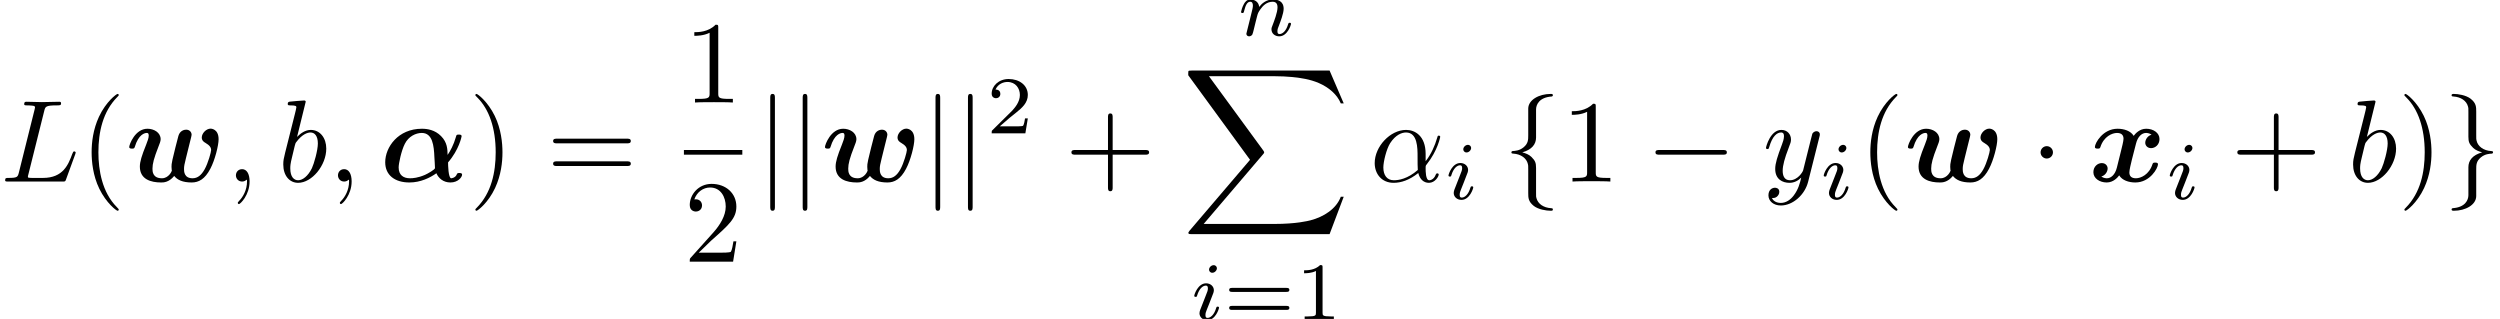 <?xml version='1.0' encoding='ISO-8859-1'?>
<!DOCTYPE svg PUBLIC "-//W3C//DTD SVG 1.1//EN" "http://www.w3.org/Graphics/SVG/1.1/DTD/svg11.dtd">
<!-- This file was generated by dvisvgm 1.2.2 (x86_64-apple-darwin10.8.0) -->
<!-- Sun Oct 20 21:59:02 2013 -->
<svg height='32.653pt' version='1.1' viewBox='142.79 79.147 255.951 32.653' width='255.951pt' xmlns='http://www.w3.org/2000/svg' xmlns:xlink='http://www.w3.org/1999/xlink'>
<defs>
<path d='M4.77 -2.36C4.77 -3.93 3.84 -4.42 3.1 -4.42C1.73 -4.42 0.41 -2.99 0.41 -1.58C0.41 -0.65 1.01 0.11 2.03 0.11C2.66 0.11 3.38 -0.12 4.14 -0.73C4.27 -0.2 4.6 0.11 5.05 0.11C5.58 0.11 5.89 -0.44 5.89 -0.6C5.89 -0.67 5.83 -0.7 5.77 -0.7C5.7 -0.7 5.67 -0.67 5.64 -0.6C5.46 -0.11 5.1 -0.11 5.08 -0.11C4.77 -0.11 4.77 -0.89 4.77 -1.13C4.77 -1.34 4.77 -1.36 4.87 -1.48C5.81 -2.66 6.02 -3.82 6.02 -3.83C6.02 -3.85 6.01 -3.93 5.9 -3.93C5.8 -3.93 5.8 -3.9 5.75 -3.72C5.57 -3.09 5.24 -2.33 4.77 -1.74V-2.36ZM4.1 -0.99C3.22 -0.22 2.45 -0.11 2.05 -0.11C1.45 -0.11 1.15 -0.56 1.15 -1.2C1.15 -1.69 1.41 -2.77 1.73 -3.28C2.2 -4.01 2.74 -4.2 3.09 -4.2C4.08 -4.2 4.08 -2.89 4.08 -2.11C4.08 -1.74 4.08 -1.16 4.1 -0.99Z' id='g0-11'/>
<path d='M2.03 -0.01C2.03 -0.67 1.78 -1.06 1.39 -1.06C1.06 -1.06 0.86 -0.81 0.86 -0.53C0.86 -0.26 1.06 0 1.39 0C1.51 0 1.64 -0.04 1.74 -0.13C1.77 -0.15 1.78 -0.16 1.79 -0.16S1.81 -0.15 1.81 -0.01C1.81 0.73 1.46 1.33 1.13 1.66C1.02 1.77 1.02 1.79 1.02 1.82C1.02 1.89 1.07 1.93 1.12 1.93C1.23 1.93 2.03 1.16 2.03 -0.01Z' id='g0-59'/>
<path d='M3.74 -6.05C3.83 -6.41 3.86 -6.52 4.8 -6.52C5.1 -6.52 5.18 -6.52 5.18 -6.71C5.18 -6.83 5.07 -6.83 5.02 -6.83C4.69 -6.83 3.87 -6.8 3.54 -6.8C3.24 -6.8 2.51 -6.83 2.21 -6.83C2.14 -6.83 2.02 -6.83 2.02 -6.63C2.02 -6.52 2.11 -6.52 2.3 -6.52C2.32 -6.52 2.51 -6.52 2.68 -6.5C2.86 -6.48 2.95 -6.47 2.95 -6.34C2.95 -6.3 2.94 -6.27 2.91 -6.15L1.57 -0.78C1.47 -0.39 1.45 -0.31 0.66 -0.31C0.49 -0.31 0.39 -0.31 0.39 -0.11C0.39 0 0.48 0 0.66 0H5.29C5.53 0 5.54 0 5.6 -0.17L6.39 -2.33C6.43 -2.44 6.43 -2.46 6.43 -2.47C6.43 -2.51 6.4 -2.58 6.31 -2.58S6.21 -2.53 6.14 -2.37C5.8 -1.45 5.36 -0.31 3.63 -0.31H2.69C2.55 -0.31 2.53 -0.31 2.47 -0.32C2.37 -0.33 2.34 -0.34 2.34 -0.42C2.34 -0.45 2.34 -0.47 2.39 -0.65L3.74 -6.05Z' id='g0-76'/>
<path d='M2.39 -6.83C2.39 -6.84 2.39 -6.94 2.26 -6.94C2.03 -6.94 1.3 -6.86 1.04 -6.84C0.96 -6.83 0.85 -6.82 0.85 -6.64C0.85 -6.52 0.94 -6.52 1.09 -6.52C1.57 -6.52 1.59 -6.45 1.59 -6.35C1.59 -6.28 1.5 -5.94 1.45 -5.73L0.63 -2.47C0.51 -1.97 0.47 -1.81 0.47 -1.46C0.47 -0.51 1 0.11 1.74 0.11C2.92 0.11 4.15 -1.38 4.15 -2.82C4.15 -3.73 3.62 -4.42 2.82 -4.42C2.36 -4.42 1.95 -4.13 1.65 -3.82L2.39 -6.83ZM1.45 -3.05C1.51 -3.27 1.51 -3.29 1.6 -3.4C2.09 -4.05 2.54 -4.2 2.8 -4.2C3.16 -4.2 3.43 -3.9 3.43 -3.26C3.43 -2.67 3.1 -1.52 2.92 -1.14C2.59 -0.47 2.13 -0.11 1.74 -0.11C1.4 -0.11 1.07 -0.38 1.07 -1.12C1.07 -1.31 1.07 -1.5 1.23 -2.13L1.45 -3.05Z' id='g0-98'/>
<path d='M4.86 -3.81C4.9 -3.95 4.9 -3.97 4.9 -4.04C4.9 -4.22 4.76 -4.31 4.61 -4.31C4.51 -4.31 4.35 -4.25 4.26 -4.1C4.24 -4.05 4.16 -3.74 4.12 -3.56C4.05 -3.3 3.98 -3.03 3.92 -2.76L3.47 -0.96C3.43 -0.81 3 -0.11 2.34 -0.11C1.83 -0.11 1.72 -0.55 1.72 -0.92C1.72 -1.38 1.89 -2 2.23 -2.88C2.39 -3.29 2.43 -3.4 2.43 -3.6C2.43 -4.05 2.11 -4.42 1.61 -4.42C0.66 -4.42 0.29 -2.97 0.29 -2.88C0.29 -2.78 0.39 -2.78 0.41 -2.78C0.51 -2.78 0.52 -2.8 0.57 -2.96C0.84 -3.9 1.24 -4.2 1.58 -4.2C1.66 -4.2 1.83 -4.2 1.83 -3.88C1.83 -3.63 1.73 -3.37 1.66 -3.18C1.26 -2.12 1.08 -1.55 1.08 -1.08C1.08 -0.19 1.71 0.11 2.3 0.11C2.69 0.11 3.03 -0.06 3.31 -0.34C3.18 0.18 3.06 0.67 2.66 1.2C2.4 1.54 2.02 1.83 1.56 1.83C1.42 1.83 0.97 1.8 0.8 1.41C0.96 1.41 1.09 1.41 1.23 1.29C1.33 1.2 1.43 1.07 1.43 0.88C1.43 0.57 1.16 0.53 1.06 0.53C0.83 0.53 0.5 0.69 0.5 1.18C0.5 1.68 0.94 2.05 1.56 2.05C2.59 2.05 3.62 1.14 3.9 0.01L4.86 -3.81Z' id='g0-121'/>
<path d='M3.31 2.4C3.31 2.37 3.31 2.35 3.14 2.18C1.89 0.92 1.57 -0.97 1.57 -2.5C1.57 -4.24 1.95 -5.98 3.18 -7.23C3.31 -7.35 3.31 -7.37 3.31 -7.4C3.31 -7.47 3.27 -7.5 3.21 -7.5C3.11 -7.5 2.21 -6.82 1.62 -5.55C1.11 -4.45 0.99 -3.34 0.99 -2.5C0.99 -1.72 1.1 -0.51 1.65 0.62C2.25 1.85 3.11 2.5 3.21 2.5C3.27 2.5 3.31 2.47 3.31 2.4Z' id='g1-40'/>
<path d='M2.89 -2.5C2.89 -3.28 2.78 -4.49 2.23 -5.62C1.63 -6.85 0.77 -7.5 0.67 -7.5C0.61 -7.5 0.57 -7.46 0.57 -7.4C0.57 -7.37 0.57 -7.35 0.76 -7.17C1.74 -6.18 2.31 -4.59 2.31 -2.5C2.31 -0.79 1.94 0.97 0.7 2.23C0.57 2.35 0.57 2.37 0.57 2.4C0.57 2.46 0.61 2.5 0.67 2.5C0.77 2.5 1.67 1.82 2.26 0.55C2.77 -0.55 2.89 -1.66 2.89 -2.5Z' id='g1-41'/>
<path d='M4.09 -2.3H6.88C7.02 -2.3 7.21 -2.3 7.21 -2.5S7.02 -2.7 6.88 -2.7H4.09V-5.5C4.09 -5.64 4.09 -5.83 3.89 -5.83S3.69 -5.64 3.69 -5.5V-2.7H0.89C0.75 -2.7 0.56 -2.7 0.56 -2.5S0.75 -2.3 0.89 -2.3H3.69V0.5C3.69 0.64 3.69 0.83 3.89 0.83S4.09 0.64 4.09 0.5V-2.3Z' id='g1-43'/>
<path d='M2.94 -6.4C2.94 -6.64 2.94 -6.66 2.71 -6.66C2.09 -6.02 1.21 -6.02 0.89 -6.02V-5.71C1.09 -5.71 1.68 -5.71 2.2 -5.97V-0.79C2.2 -0.43 2.17 -0.31 1.27 -0.31H0.95V0C1.3 -0.03 2.17 -0.03 2.57 -0.03S3.84 -0.03 4.19 0V-0.31H3.87C2.97 -0.31 2.94 -0.42 2.94 -0.79V-6.4Z' id='g1-49'/>
<path d='M1.27 -0.77L2.33 -1.8C3.89 -3.18 4.49 -3.72 4.49 -4.72C4.49 -5.86 3.59 -6.66 2.37 -6.66C1.24 -6.66 0.5 -5.74 0.5 -4.85C0.5 -4.29 1 -4.29 1.03 -4.29C1.2 -4.29 1.55 -4.41 1.55 -4.82C1.55 -5.08 1.37 -5.34 1.02 -5.34C0.94 -5.34 0.92 -5.34 0.89 -5.33C1.12 -5.98 1.66 -6.35 2.24 -6.35C3.15 -6.35 3.58 -5.54 3.58 -4.72C3.58 -3.92 3.08 -3.13 2.53 -2.51L0.61 -0.37C0.5 -0.26 0.5 -0.24 0.5 0H4.21L4.49 -1.74H4.24C4.19 -1.44 4.12 -1 4.02 -0.85C3.95 -0.77 3.29 -0.77 3.07 -0.77H1.27Z' id='g1-50'/>
<path d='M6.87 -3.27C7.02 -3.27 7.21 -3.27 7.21 -3.47S7.02 -3.67 6.88 -3.67H0.89C0.75 -3.67 0.56 -3.67 0.56 -3.47S0.75 -3.27 0.9 -3.27H6.87ZM6.88 -1.33C7.02 -1.33 7.21 -1.33 7.21 -1.53S7.02 -1.73 6.87 -1.73H0.9C0.75 -1.73 0.56 -1.73 0.56 -1.53S0.75 -1.33 0.89 -1.33H6.88Z' id='g1-61'/>
<path d='M5.84 -1.64C6.78 -2.72 7 -3.85 7 -3.88C7 -4.02 6.85 -4.02 6.76 -4.02C6.57 -4.02 6.56 -4 6.51 -3.81C6.32 -3.14 6.02 -2.59 5.8 -2.28C5.79 -2.76 5.78 -3.35 5.24 -3.89C4.72 -4.42 4.07 -4.52 3.6 -4.52C1.56 -4.52 0.46 -2.94 0.46 -1.65C0.46 -0.55 1.28 0.08 2.53 0.08C3.49 0.08 4.31 -0.33 4.84 -0.71C5.02 -0.29 5.43 0.08 6.04 0.08C6.7 0.08 7.04 -0.38 7.04 -0.59C7.04 -0.73 6.9 -0.73 6.81 -0.73C6.68 -0.73 6.63 -0.73 6.58 -0.6C6.46 -0.31 6.13 -0.28 6.11 -0.28C5.86 -0.28 5.84 -1.44 5.84 -1.64ZM2.58 -0.28C2.02 -0.28 1.61 -0.55 1.61 -1.21C1.61 -1.54 1.84 -2.65 2.14 -3.23C2.46 -3.87 3.08 -4.16 3.59 -4.16C4.52 -4.16 4.63 -3.06 4.67 -2.08C4.68 -1.83 4.72 -1.39 4.72 -1.15C4.72 -1.03 4.11 -0.68 3.86 -0.57C3.26 -0.31 2.82 -0.28 2.58 -0.28Z' id='g2-11'/>
<path d='M5.56 -3.55C5.6 -3.7 5.66 -3.95 5.66 -4C5.66 -4.22 5.5 -4.44 5.19 -4.44C5.03 -4.44 4.66 -4.36 4.53 -3.91C4.36 -3.28 4.18 -2.55 4.02 -1.87C3.94 -1.52 3.94 -1.39 3.94 -1.26C3.94 -0.99 3.97 -1 3.97 -0.94C3.97 -0.89 3.7 -0.28 3.12 -0.28C2.31 -0.28 2.31 -0.89 2.31 -1.1C2.31 -1.52 2.43 -1.99 2.83 -3.01C2.91 -3.21 3.01 -3.45 3.01 -3.62C3.01 -4.2 2.43 -4.52 1.88 -4.52C0.82 -4.52 0.32 -3.16 0.32 -2.96C0.32 -2.82 0.47 -2.82 0.56 -2.82C0.68 -2.82 0.75 -2.82 0.79 -2.95C1.12 -4.06 1.66 -4.16 1.82 -4.16C1.88 -4.16 1.99 -4.16 1.99 -3.95C1.99 -3.72 1.89 -3.47 1.77 -3.16C1.38 -2.19 1.23 -1.7 1.23 -1.28C1.23 -0.18 2.19 0.08 3.05 0.08C3.25 0.08 3.71 0.08 4.17 -0.48C4.44 -0.14 4.89 0.08 5.67 0.08C6.27 0.08 6.8 -0.21 7.26 -1.09C7.66 -1.84 7.97 -3.1 7.97 -3.62C7.97 -4.53 7.3 -4.53 7.29 -4.53C6.91 -4.53 6.53 -4.13 6.53 -3.77C6.53 -3.49 6.74 -3.37 6.83 -3.32C7.22 -3.09 7.33 -2.91 7.33 -2.69C7.33 -2.54 7.08 -1.59 6.77 -1.04C6.49 -0.54 6.17 -0.28 5.74 -0.28C5.02 -0.28 5.01 -0.87 5.01 -1.07C5.01 -1.33 5.05 -1.48 5.17 -1.98C5.24 -2.27 5.36 -2.76 5.42 -2.99L5.56 -3.55Z' id='g2-119'/>
<path d='M5.36 -4.01C5 -3.91 4.82 -3.57 4.82 -3.32C4.82 -3.1 4.99 -2.86 5.32 -2.86C5.67 -2.86 6.04 -3.15 6.04 -3.64C6.04 -4.17 5.51 -4.52 4.9 -4.52C4.33 -4.52 3.96 -4.09 3.83 -3.91C3.58 -4.33 3.02 -4.52 2.45 -4.52C1.19 -4.52 0.51 -3.29 0.51 -2.96C0.51 -2.82 0.66 -2.82 0.75 -2.82C0.87 -2.82 0.94 -2.82 0.98 -2.95C1.27 -3.86 1.99 -4.16 2.4 -4.16C2.78 -4.16 2.96 -3.98 2.96 -3.66C2.96 -3.47 2.82 -2.92 2.73 -2.56L2.39 -1.19C2.24 -0.58 1.88 -0.28 1.54 -0.28C1.49 -0.28 1.26 -0.28 1.06 -0.43C1.42 -0.53 1.6 -0.87 1.6 -1.12C1.6 -1.34 1.43 -1.58 1.1 -1.58C0.75 -1.58 0.38 -1.29 0.38 -0.8C0.38 -0.27 0.91 0.08 1.52 0.08C2.09 0.08 2.46 -0.35 2.59 -0.53C2.84 -0.11 3.4 0.08 3.97 0.08C5.23 0.08 5.91 -1.15 5.91 -1.48C5.91 -1.62 5.76 -1.62 5.67 -1.62C5.55 -1.62 5.48 -1.62 5.44 -1.49C5.15 -0.58 4.43 -0.28 4.02 -0.28C3.64 -0.28 3.46 -0.46 3.46 -0.78C3.46 -0.99 3.59 -1.52 3.68 -1.89C3.75 -2.15 3.98 -3.09 4.03 -3.25C4.18 -3.85 4.53 -4.16 4.88 -4.16C4.93 -4.16 5.16 -4.16 5.36 -4.01Z' id='g2-120'/>
<path d='M6.59 -2.3C6.76 -2.3 6.94 -2.3 6.94 -2.5S6.76 -2.7 6.59 -2.7H1.18C1.01 -2.7 0.83 -2.7 0.83 -2.5S1.01 -2.3 1.18 -2.3H6.59Z' id='g3-0'/>
<path d='M1.92 -2.5C1.92 -2.79 1.68 -3.03 1.39 -3.03S0.86 -2.79 0.86 -2.5S1.1 -1.97 1.39 -1.97S1.92 -2.21 1.92 -2.5Z' id='g3-1'/>
<path d='M2.83 -6.17C2.83 -6.57 3.09 -7.21 4.18 -7.28C4.23 -7.29 4.27 -7.33 4.27 -7.39C4.27 -7.5 4.19 -7.5 4.08 -7.5C3.08 -7.5 2.17 -6.99 2.16 -6.25V-3.97C2.16 -3.58 2.16 -3.26 1.76 -2.93C1.41 -2.64 1.03 -2.62 0.81 -2.61C0.76 -2.6 0.72 -2.56 0.72 -2.5C0.72 -2.4 0.78 -2.4 0.88 -2.39C1.54 -2.35 2.02 -1.99 2.13 -1.5C2.16 -1.39 2.16 -1.37 2.16 -1.01V0.97C2.16 1.39 2.16 1.71 2.64 2.09C3.03 2.39 3.69 2.5 4.08 2.5C4.19 2.5 4.27 2.5 4.27 2.39C4.27 2.29 4.21 2.29 4.11 2.28C3.48 2.24 2.99 1.92 2.86 1.41C2.83 1.32 2.83 1.3 2.83 0.94V-1.16C2.83 -1.62 2.75 -1.79 2.43 -2.11C2.22 -2.32 1.93 -2.42 1.65 -2.5C2.47 -2.73 2.83 -3.19 2.83 -3.77V-6.17Z' id='g3-102'/>
<path d='M2.16 1.17C2.16 1.57 1.9 2.21 0.81 2.28C0.76 2.29 0.72 2.33 0.72 2.39C0.72 2.5 0.83 2.5 0.92 2.5C1.89 2.5 2.82 2.01 2.83 1.25V-1.03C2.83 -1.42 2.83 -1.74 3.23 -2.07C3.58 -2.36 3.96 -2.38 4.18 -2.39C4.23 -2.4 4.27 -2.44 4.27 -2.5C4.27 -2.6 4.21 -2.6 4.11 -2.61C3.45 -2.65 2.97 -3.01 2.86 -3.5C2.83 -3.61 2.83 -3.63 2.83 -3.99V-5.97C2.83 -6.39 2.83 -6.71 2.35 -7.09C1.95 -7.4 1.26 -7.5 0.92 -7.5C0.83 -7.5 0.72 -7.5 0.72 -7.39C0.72 -7.29 0.78 -7.29 0.88 -7.28C1.51 -7.24 2 -6.92 2.13 -6.41C2.16 -6.32 2.16 -6.3 2.16 -5.94V-3.84C2.16 -3.38 2.24 -3.21 2.56 -2.89C2.77 -2.68 3.06 -2.58 3.34 -2.5C2.52 -2.27 2.16 -1.81 2.16 -1.23V1.17Z' id='g3-103'/>
<path d='M1.59 -7.14C1.59 -7.32 1.59 -7.5 1.39 -7.5S1.19 -7.32 1.19 -7.14V2.14C1.19 2.32 1.19 2.5 1.39 2.5S1.59 2.32 1.59 2.14V-7.14Z' id='g3-106'/>
<path d='M2.345 -4.452C2.345 -4.641 2.331 -4.648 2.135 -4.648C1.687 -4.207 1.05 -4.2 0.763 -4.2V-3.948C0.931 -3.948 1.393 -3.948 1.778 -4.144V-0.574C1.778 -0.343 1.778 -0.252 1.078 -0.252H0.812V0C0.938 -0.007 1.799 -0.028 2.058 -0.028C2.275 -0.028 3.157 -0.007 3.311 0V-0.252H3.045C2.345 -0.252 2.345 -0.343 2.345 -0.574V-4.452Z' id='g4-49'/>
<path d='M3.535 -1.274H3.297C3.276 -1.12 3.206 -0.707 3.115 -0.637C3.059 -0.595 2.52 -0.595 2.422 -0.595H1.134C1.869 -1.246 2.114 -1.442 2.534 -1.771C3.052 -2.184 3.535 -2.618 3.535 -3.283C3.535 -4.13 2.793 -4.648 1.897 -4.648C1.029 -4.648 0.441 -4.039 0.441 -3.395C0.441 -3.038 0.742 -3.003 0.812 -3.003C0.98 -3.003 1.183 -3.122 1.183 -3.374C1.183 -3.5 1.134 -3.745 0.77 -3.745C0.987 -4.242 1.463 -4.396 1.792 -4.396C2.492 -4.396 2.856 -3.85 2.856 -3.283C2.856 -2.674 2.422 -2.191 2.198 -1.939L0.511 -0.273C0.441 -0.21 0.441 -0.196 0.441 0H3.325L3.535 -1.274Z' id='g4-50'/>
<path d='M5.376 -2.352C5.481 -2.352 5.642 -2.352 5.642 -2.527C5.642 -2.695 5.474 -2.695 5.383 -2.695H0.749C0.658 -2.695 0.49 -2.695 0.49 -2.527C0.49 -2.352 0.651 -2.352 0.756 -2.352H5.376ZM5.383 -0.812C5.474 -0.812 5.642 -0.812 5.642 -0.98C5.642 -1.155 5.481 -1.155 5.376 -1.155H0.756C0.651 -1.155 0.49 -1.155 0.49 -0.98C0.49 -0.812 0.658 -0.812 0.749 -0.812H5.383Z' id='g4-61'/>
<path d='M2.268 -4.375C2.268 -4.487 2.184 -4.641 1.988 -4.641C1.799 -4.641 1.596 -4.459 1.596 -4.256C1.596 -4.137 1.687 -3.99 1.876 -3.99C2.079 -3.99 2.268 -4.186 2.268 -4.375ZM0.84 -0.819C0.812 -0.728 0.777 -0.644 0.777 -0.525C0.777 -0.196 1.057 0.07 1.442 0.07C2.142 0.07 2.45 -0.896 2.45 -1.001C2.45 -1.092 2.359 -1.092 2.338 -1.092C2.24 -1.092 2.233 -1.05 2.205 -0.973C2.044 -0.413 1.736 -0.126 1.463 -0.126C1.323 -0.126 1.288 -0.217 1.288 -0.371C1.288 -0.532 1.337 -0.665 1.4 -0.819C1.47 -1.008 1.547 -1.197 1.624 -1.379C1.687 -1.547 1.939 -2.184 1.967 -2.268C1.988 -2.338 2.009 -2.422 2.009 -2.492C2.009 -2.821 1.729 -3.087 1.344 -3.087C0.651 -3.087 0.329 -2.135 0.329 -2.016C0.329 -1.925 0.427 -1.925 0.448 -1.925C0.546 -1.925 0.553 -1.96 0.574 -2.037C0.756 -2.639 1.064 -2.891 1.323 -2.891C1.435 -2.891 1.498 -2.835 1.498 -2.646C1.498 -2.485 1.456 -2.38 1.281 -1.946L0.84 -0.819Z' id='g5-105'/>
<path d='M0.854 -0.441C0.826 -0.35 0.784 -0.175 0.784 -0.154C0.784 0 0.91 0.07 1.022 0.07C1.148 0.07 1.26 -0.021 1.295 -0.084S1.386 -0.371 1.421 -0.518C1.456 -0.651 1.533 -0.973 1.575 -1.148C1.617 -1.302 1.659 -1.456 1.694 -1.617C1.771 -1.904 1.785 -1.96 1.988 -2.247C2.184 -2.527 2.513 -2.891 3.038 -2.891C3.444 -2.891 3.451 -2.534 3.451 -2.401C3.451 -1.981 3.15 -1.204 3.038 -0.91C2.961 -0.714 2.933 -0.651 2.933 -0.532C2.933 -0.161 3.241 0.07 3.598 0.07C4.298 0.07 4.606 -0.896 4.606 -1.001C4.606 -1.092 4.515 -1.092 4.494 -1.092C4.396 -1.092 4.389 -1.05 4.361 -0.973C4.2 -0.413 3.899 -0.126 3.619 -0.126C3.472 -0.126 3.444 -0.224 3.444 -0.371C3.444 -0.532 3.479 -0.623 3.605 -0.938C3.689 -1.155 3.976 -1.897 3.976 -2.289C3.976 -2.968 3.437 -3.087 3.066 -3.087C2.485 -3.087 2.093 -2.73 1.883 -2.45C1.834 -2.933 1.421 -3.087 1.134 -3.087C0.833 -3.087 0.672 -2.87 0.581 -2.709C0.427 -2.45 0.329 -2.051 0.329 -2.016C0.329 -1.925 0.427 -1.925 0.448 -1.925C0.546 -1.925 0.553 -1.946 0.602 -2.135C0.707 -2.548 0.84 -2.891 1.113 -2.891C1.295 -2.891 1.344 -2.737 1.344 -2.548C1.344 -2.415 1.281 -2.156 1.232 -1.967S1.113 -1.491 1.078 -1.337L0.854 -0.441Z' id='g5-110'/>
<path d='M12.66 14L13.87 10.8H13.62C13.23 11.84 12.17 12.52 11.02 12.82C10.81 12.87 9.83 13.13 7.91 13.13H1.88L6.97 7.16C7.04 7.08 7.06 7.05 7.06 7C7.06 6.98 7.06 6.95 6.99 6.85L2.33 0.48H7.81C9.15 0.48 10.06 0.62 10.15 0.64C10.69 0.72 11.56 0.89 12.35 1.39C12.6 1.55 13.28 2 13.62 2.81H13.87L12.66 0H0.84C0.61 0 0.6 0.01 0.57 0.07C0.56 0.1 0.56 0.29 0.56 0.4L5.85 7.64L0.67 13.71C0.57 13.83 0.57 13.88 0.57 13.89C0.57 14 0.66 14 0.84 14H12.66Z' id='g6-88'/>
</defs>
<g id='page1' transform='matrix(1.196 0 0 1.196 0 0)'>
<use x='119.438' xlink:href='#g0-76' y='81.717'/>
<use x='126.243' xlink:href='#g1-40' y='81.717'/>
<use x='130.132' xlink:href='#g2-119' y='81.717'/>
<use x='138.725' xlink:href='#g0-59' y='81.717'/>
<use x='143.169' xlink:href='#g0-98' y='81.717'/>
<use x='147.461' xlink:href='#g0-59' y='81.717'/>
<use x='151.905' xlink:href='#g2-11' y='81.717'/>
<use x='159.512' xlink:href='#g1-41' y='81.717'/>
<use x='166.178' xlink:href='#g1-61' y='81.717'/>
<use x='177.934' xlink:href='#g1-49' y='74.952'/>
<rect height='0.4' width='5' x='177.934' y='79.017'/>
<use x='177.934' xlink:href='#g1-50' y='88.577'/>
<use x='184.134' xlink:href='#g3-106' y='81.717'/>
<use x='186.912' xlink:href='#g3-106' y='81.717'/>
<use x='189.69' xlink:href='#g2-119' y='81.717'/>
<use x='198.282' xlink:href='#g3-106' y='81.717'/>
<use x='201.06' xlink:href='#g3-106' y='81.717'/>
<use x='203.838' xlink:href='#g4-50' y='77.588'/>
<use x='210.546' xlink:href='#g1-43' y='81.717'/>
<use x='225.297' xlink:href='#g5-110' y='69.217'/>
<use x='220.546' xlink:href='#g6-88' y='72.217'/>
<use x='221.291' xlink:href='#g5-105' y='93.516'/>
<use x='224.12' xlink:href='#g4-61' y='93.516'/>
<use x='230.259' xlink:href='#g4-49' y='93.516'/>
<use x='236.657' xlink:href='#g0-11' y='81.717'/>
<use x='243.054' xlink:href='#g5-105' y='83.217'/>
<use x='248.05' xlink:href='#g3-102' y='81.717'/>
<use x='253.05' xlink:href='#g1-49' y='81.717'/>
<use x='260.272' xlink:href='#g3-0' y='81.717'/>
<use x='270.272' xlink:href='#g0-121' y='81.717'/>
<use x='275.175' xlink:href='#g5-105' y='83.217'/>
<use x='278.504' xlink:href='#g1-40' y='81.717'/>
<use x='282.393' xlink:href='#g2-119' y='81.717'/>
<use x='293.208' xlink:href='#g3-1' y='81.717'/>
<use x='298.208' xlink:href='#g2-120' y='81.717'/>
<use x='304.798' xlink:href='#g5-105' y='83.217'/>
<use x='310.35' xlink:href='#g1-43' y='81.717'/>
<use x='320.35' xlink:href='#g0-98' y='81.717'/>
<use x='324.641' xlink:href='#g1-41' y='81.717'/>
<use x='328.53' xlink:href='#g3-103' y='81.717'/>
</g>
</svg>
